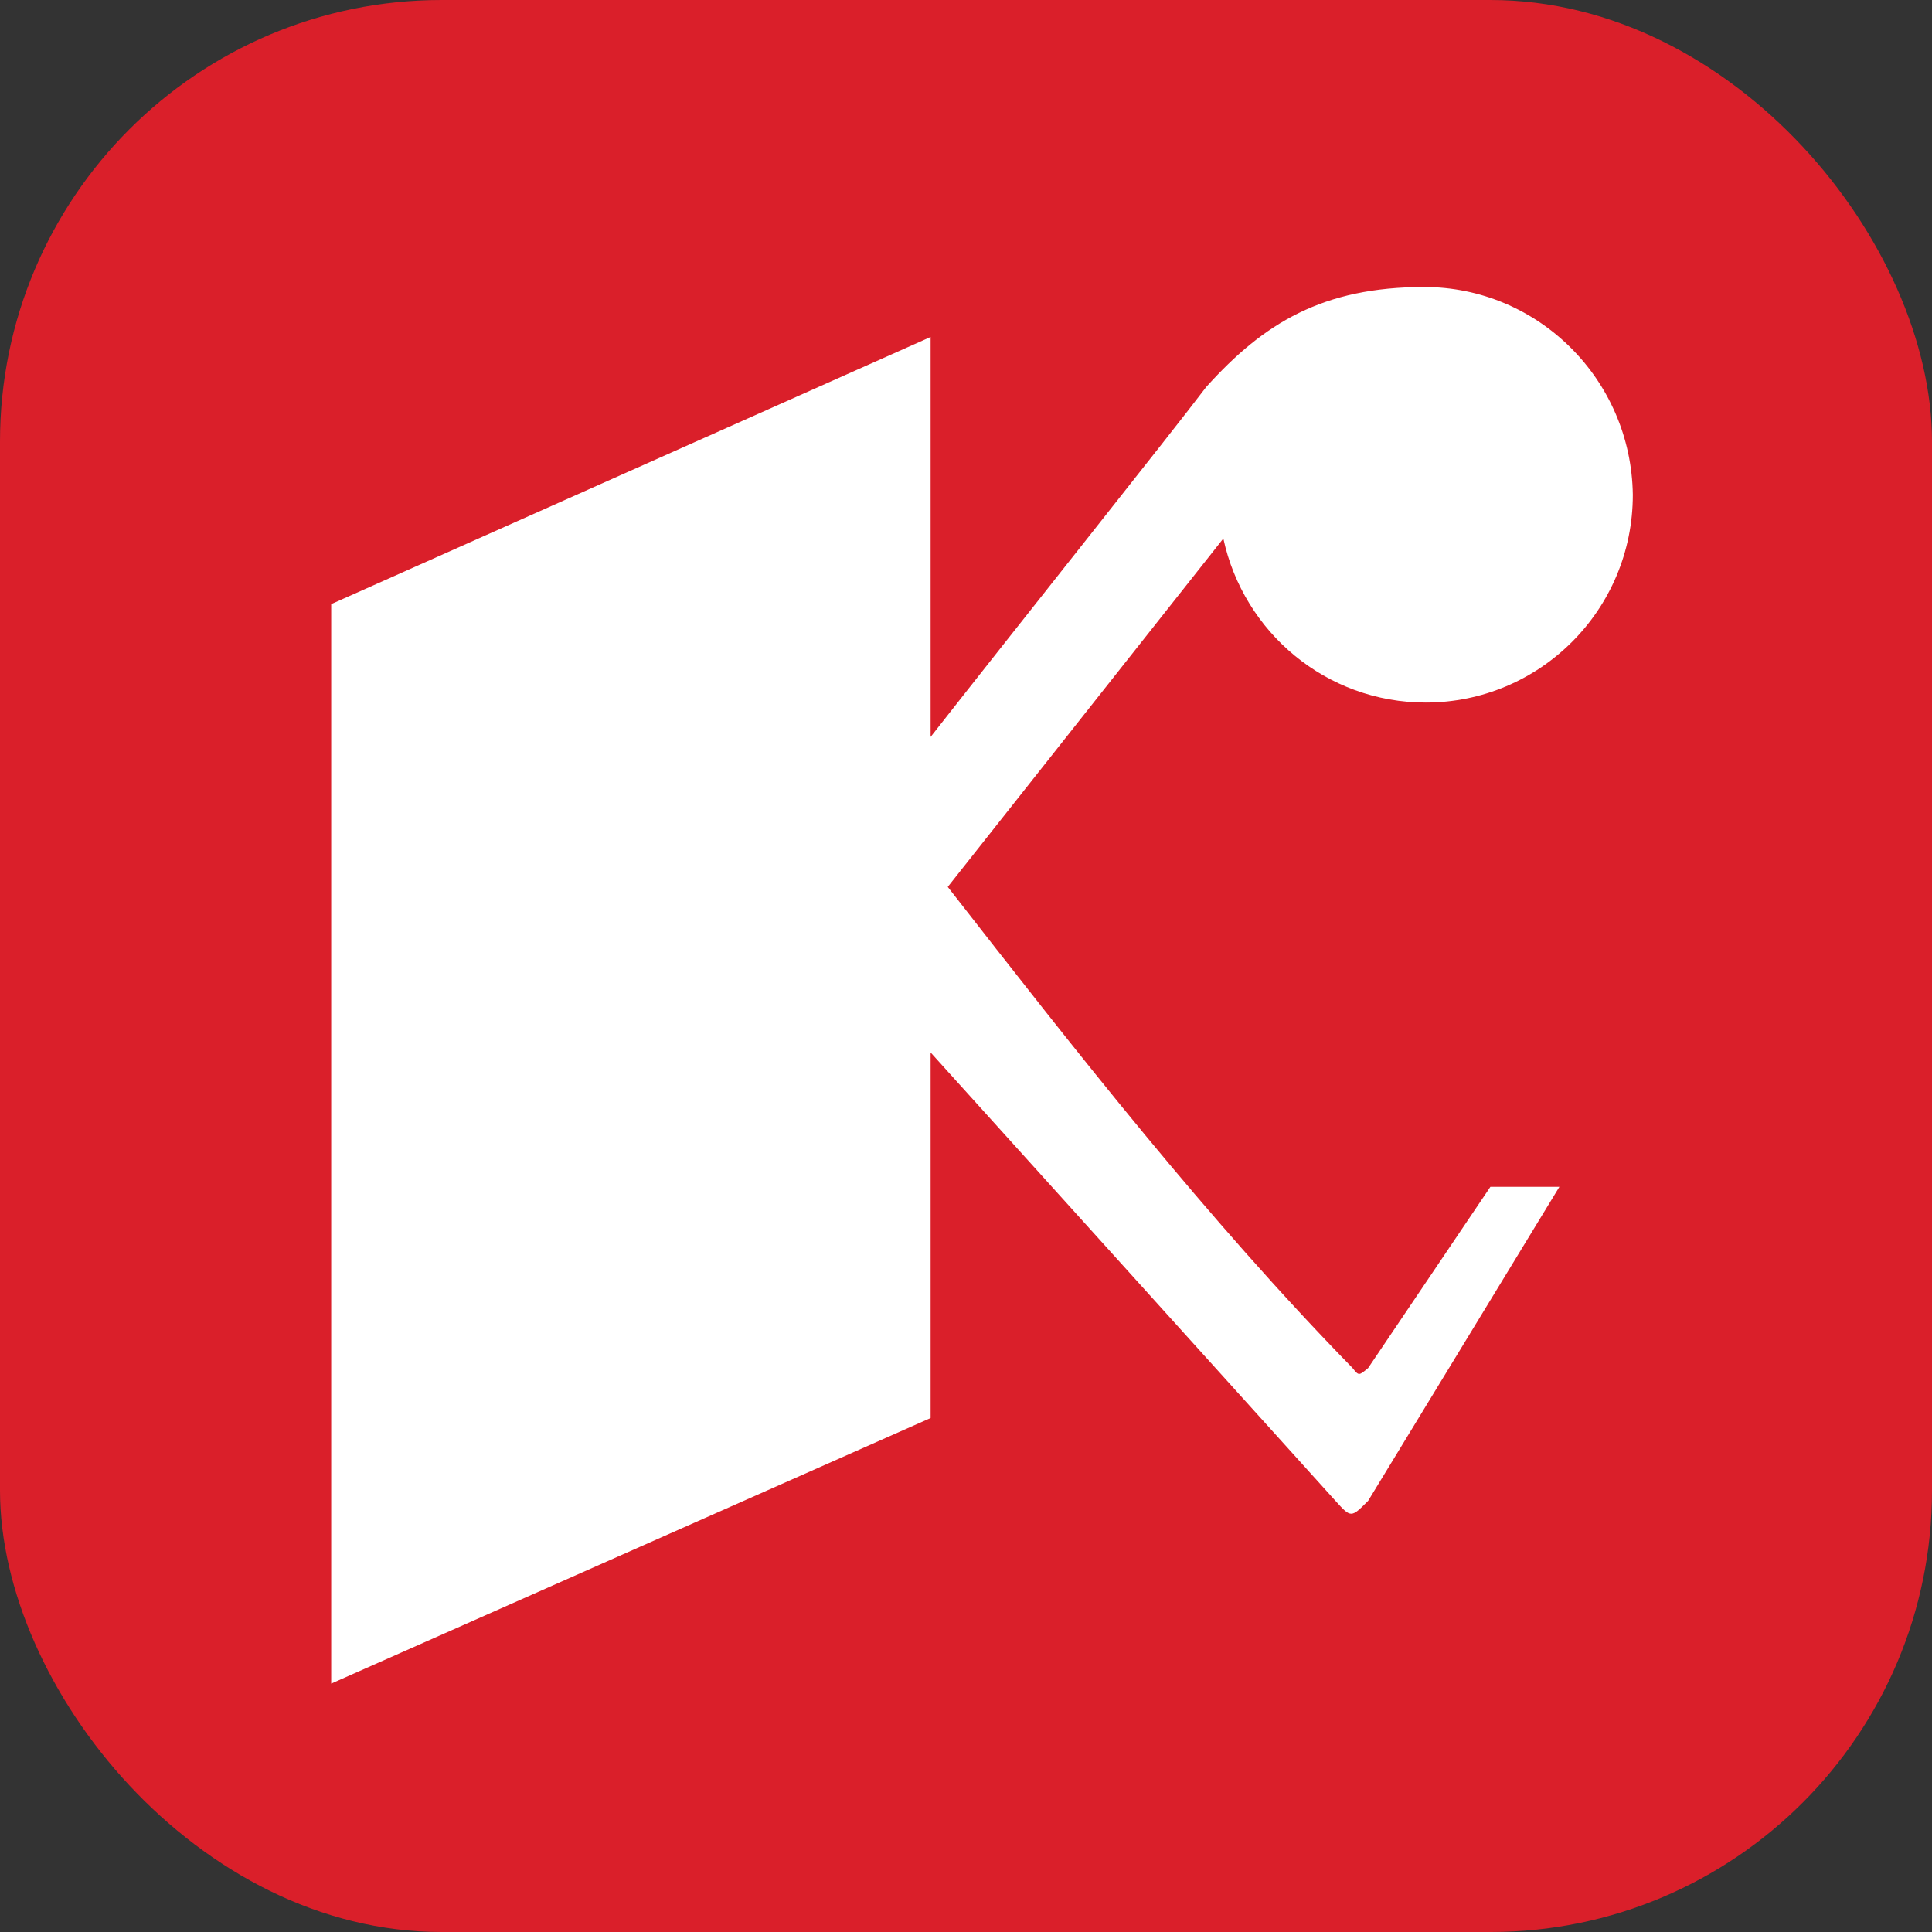 <svg width="70" height="70" viewBox="0 0 70 70" fill="none" xmlns="http://www.w3.org/2000/svg">
<rect x="0" y="0" width="70" height="70" fill="#333333" stroke="none"/>
<g clip-path="url(#clip0_2011_820)">
<rect width="70" height="70" rx="16" fill="#DA1F2A"/>
<path d="M56.5 43H54L49.57 49.567C49.232 49.85 49.232 49.85 49.006 49.567C43.703 44.133 39.021 38.133 34.339 32.134L44.324 19.512C45.057 22.908 48.047 25.455 51.657 25.455C55.775 25.455 59.16 22.115 59.16 17.927C59.104 13.739 55.719 10.399 51.601 10.399C47.934 10.399 45.791 11.701 43.703 14.022C42.462 15.663 37.047 22.455 33.718 26.7V12.21L12 21.889V61L33.718 51.378V38.133L48.386 54.378C48.95 55 48.95 55 49.57 54.378L56.5 43Z" fill="white"/>
<path d="M148.082 -24.511L140.41 -17.832C140.072 -17.549 140.072 -17.549 139.846 -17.832C134.543 -23.266 129.861 -29.266 125.179 -35.265L135.164 -47.887C135.897 -44.491 138.887 -41.944 142.497 -41.944C146.615 -41.944 150 -45.284 150 -49.472C149.944 -53.661 146.559 -57 142.441 -57C138.774 -57 136.63 -55.698 134.543 -53.378C133.302 -51.736 127.887 -44.944 124.558 -40.699V-55.189L102.84 -45.51V-6.399L124.558 -16.021V-29.266L139.225 -13.021C139.79 -12.399 139.789 -12.399 140.41 -13.021L148.082 -24.511Z" fill="white"/>
</g>
<defs>
<clipPath id="clip0_2011_820">
<rect width="70" height="70" rx="16" fill="white"/>
</clipPath>
</defs>
</svg>
